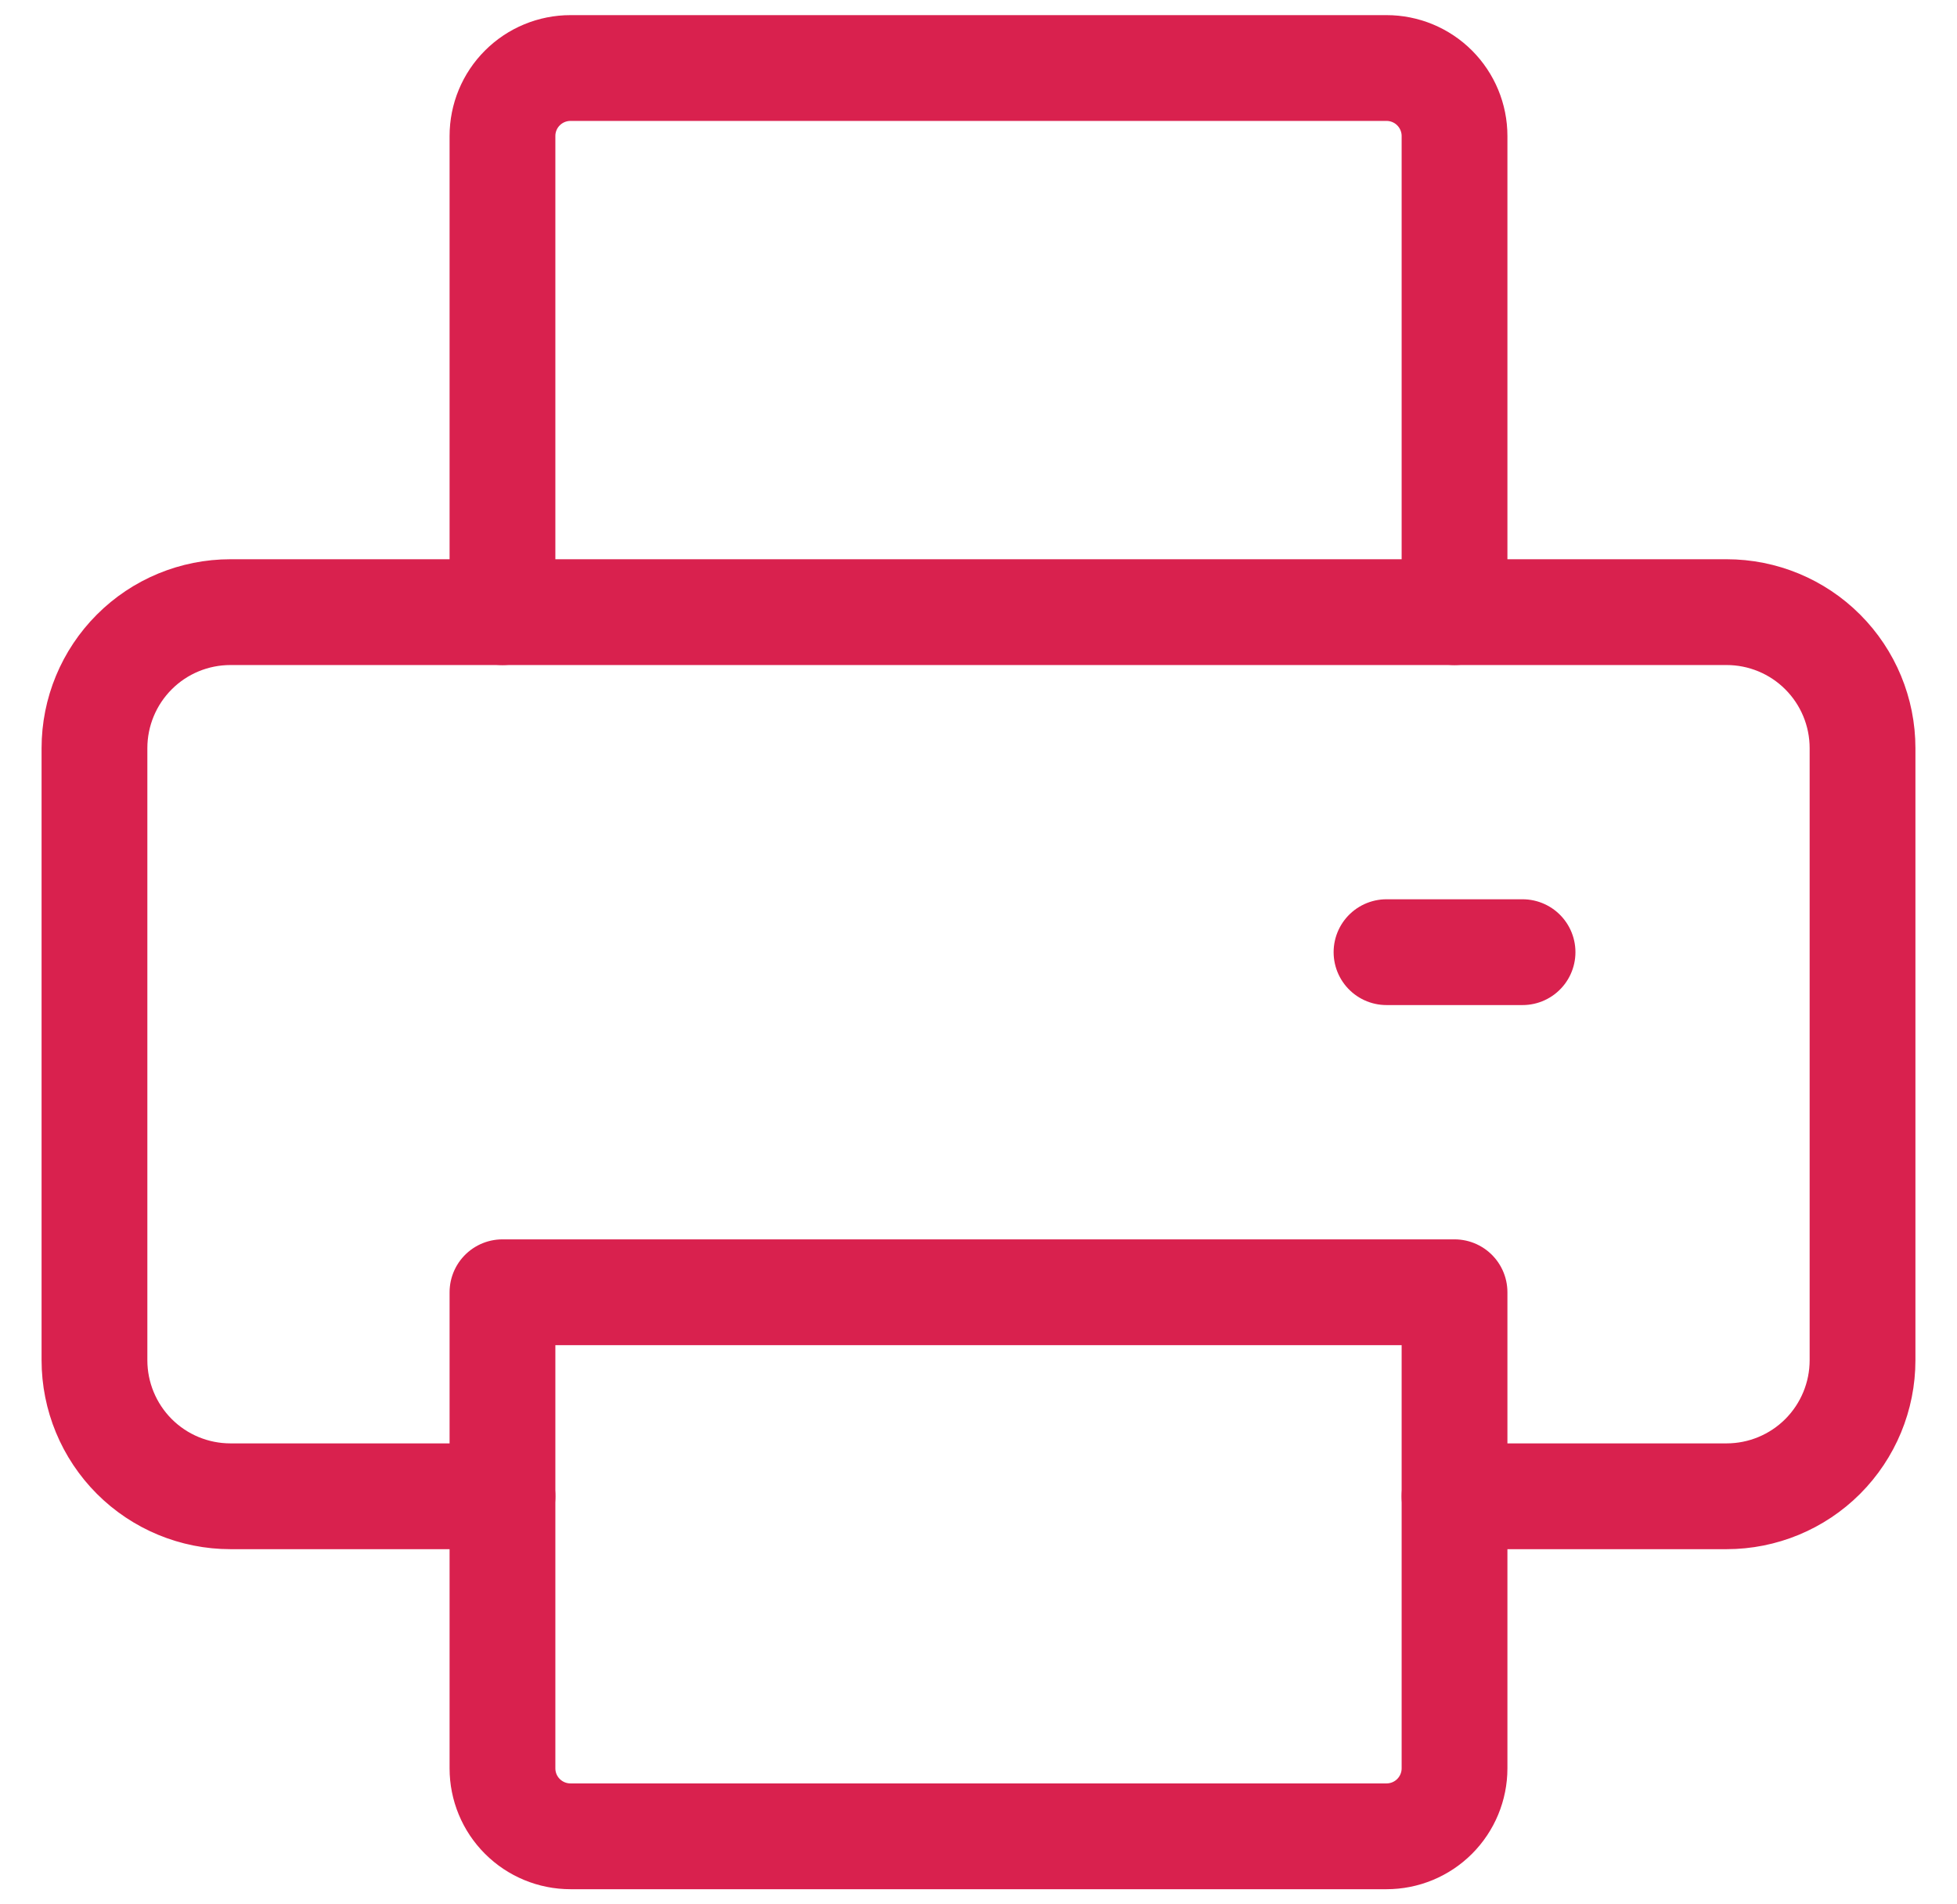 <svg width="37" height="36" viewBox="0 0 37 36" fill="none" xmlns="http://www.w3.org/2000/svg">
<g clip-path="url(#clip0_256_13845)">
<path d="M27.5 28.286H32.643C33.325 28.286 33.979 28.015 34.461 27.533C34.943 27.05 35.214 26.396 35.214 25.714V14.143C35.214 13.461 34.943 12.807 34.461 12.325C33.979 11.842 33.325 11.572 32.643 11.572H4.357C3.675 11.572 3.021 11.842 2.539 12.325C2.057 12.807 1.786 13.461 1.786 14.143V25.714C1.786 26.396 2.057 27.05 2.539 27.533C3.021 28.015 3.675 28.286 4.357 28.286H9.5" stroke="#D9214E" stroke-width="2" stroke-linecap="round" stroke-linejoin="round"/>
<path d="M9.5 24.429V33.429C9.5 33.77 9.635 34.097 9.877 34.338C10.118 34.579 10.445 34.714 10.786 34.714H26.214C26.555 34.714 26.882 34.579 27.123 34.338C27.364 34.097 27.5 33.77 27.5 33.429V24.429H9.5Z" stroke="#D9214E" stroke-width="2" stroke-linecap="round" stroke-linejoin="round"/>
<path d="M27.5 11.572V2.571C27.5 2.23 27.364 1.903 27.123 1.662C26.882 1.421 26.555 1.286 26.214 1.286H10.786C10.445 1.286 10.118 1.421 9.877 1.662C9.635 1.903 9.5 2.23 9.5 2.571V11.572" stroke="#D9214E" stroke-width="2" stroke-linecap="round" stroke-linejoin="round"/>
<path d="M28.786 18H26.214" stroke="#D9214E" stroke-width="2" stroke-linecap="round" stroke-linejoin="round"/>
</g>
<defs>
<clipPath id="clip0_256_13845">
<rect width="36" height="36" fill="white" transform="translate(0.5)"/>
</clipPath>
</defs>
</svg>

